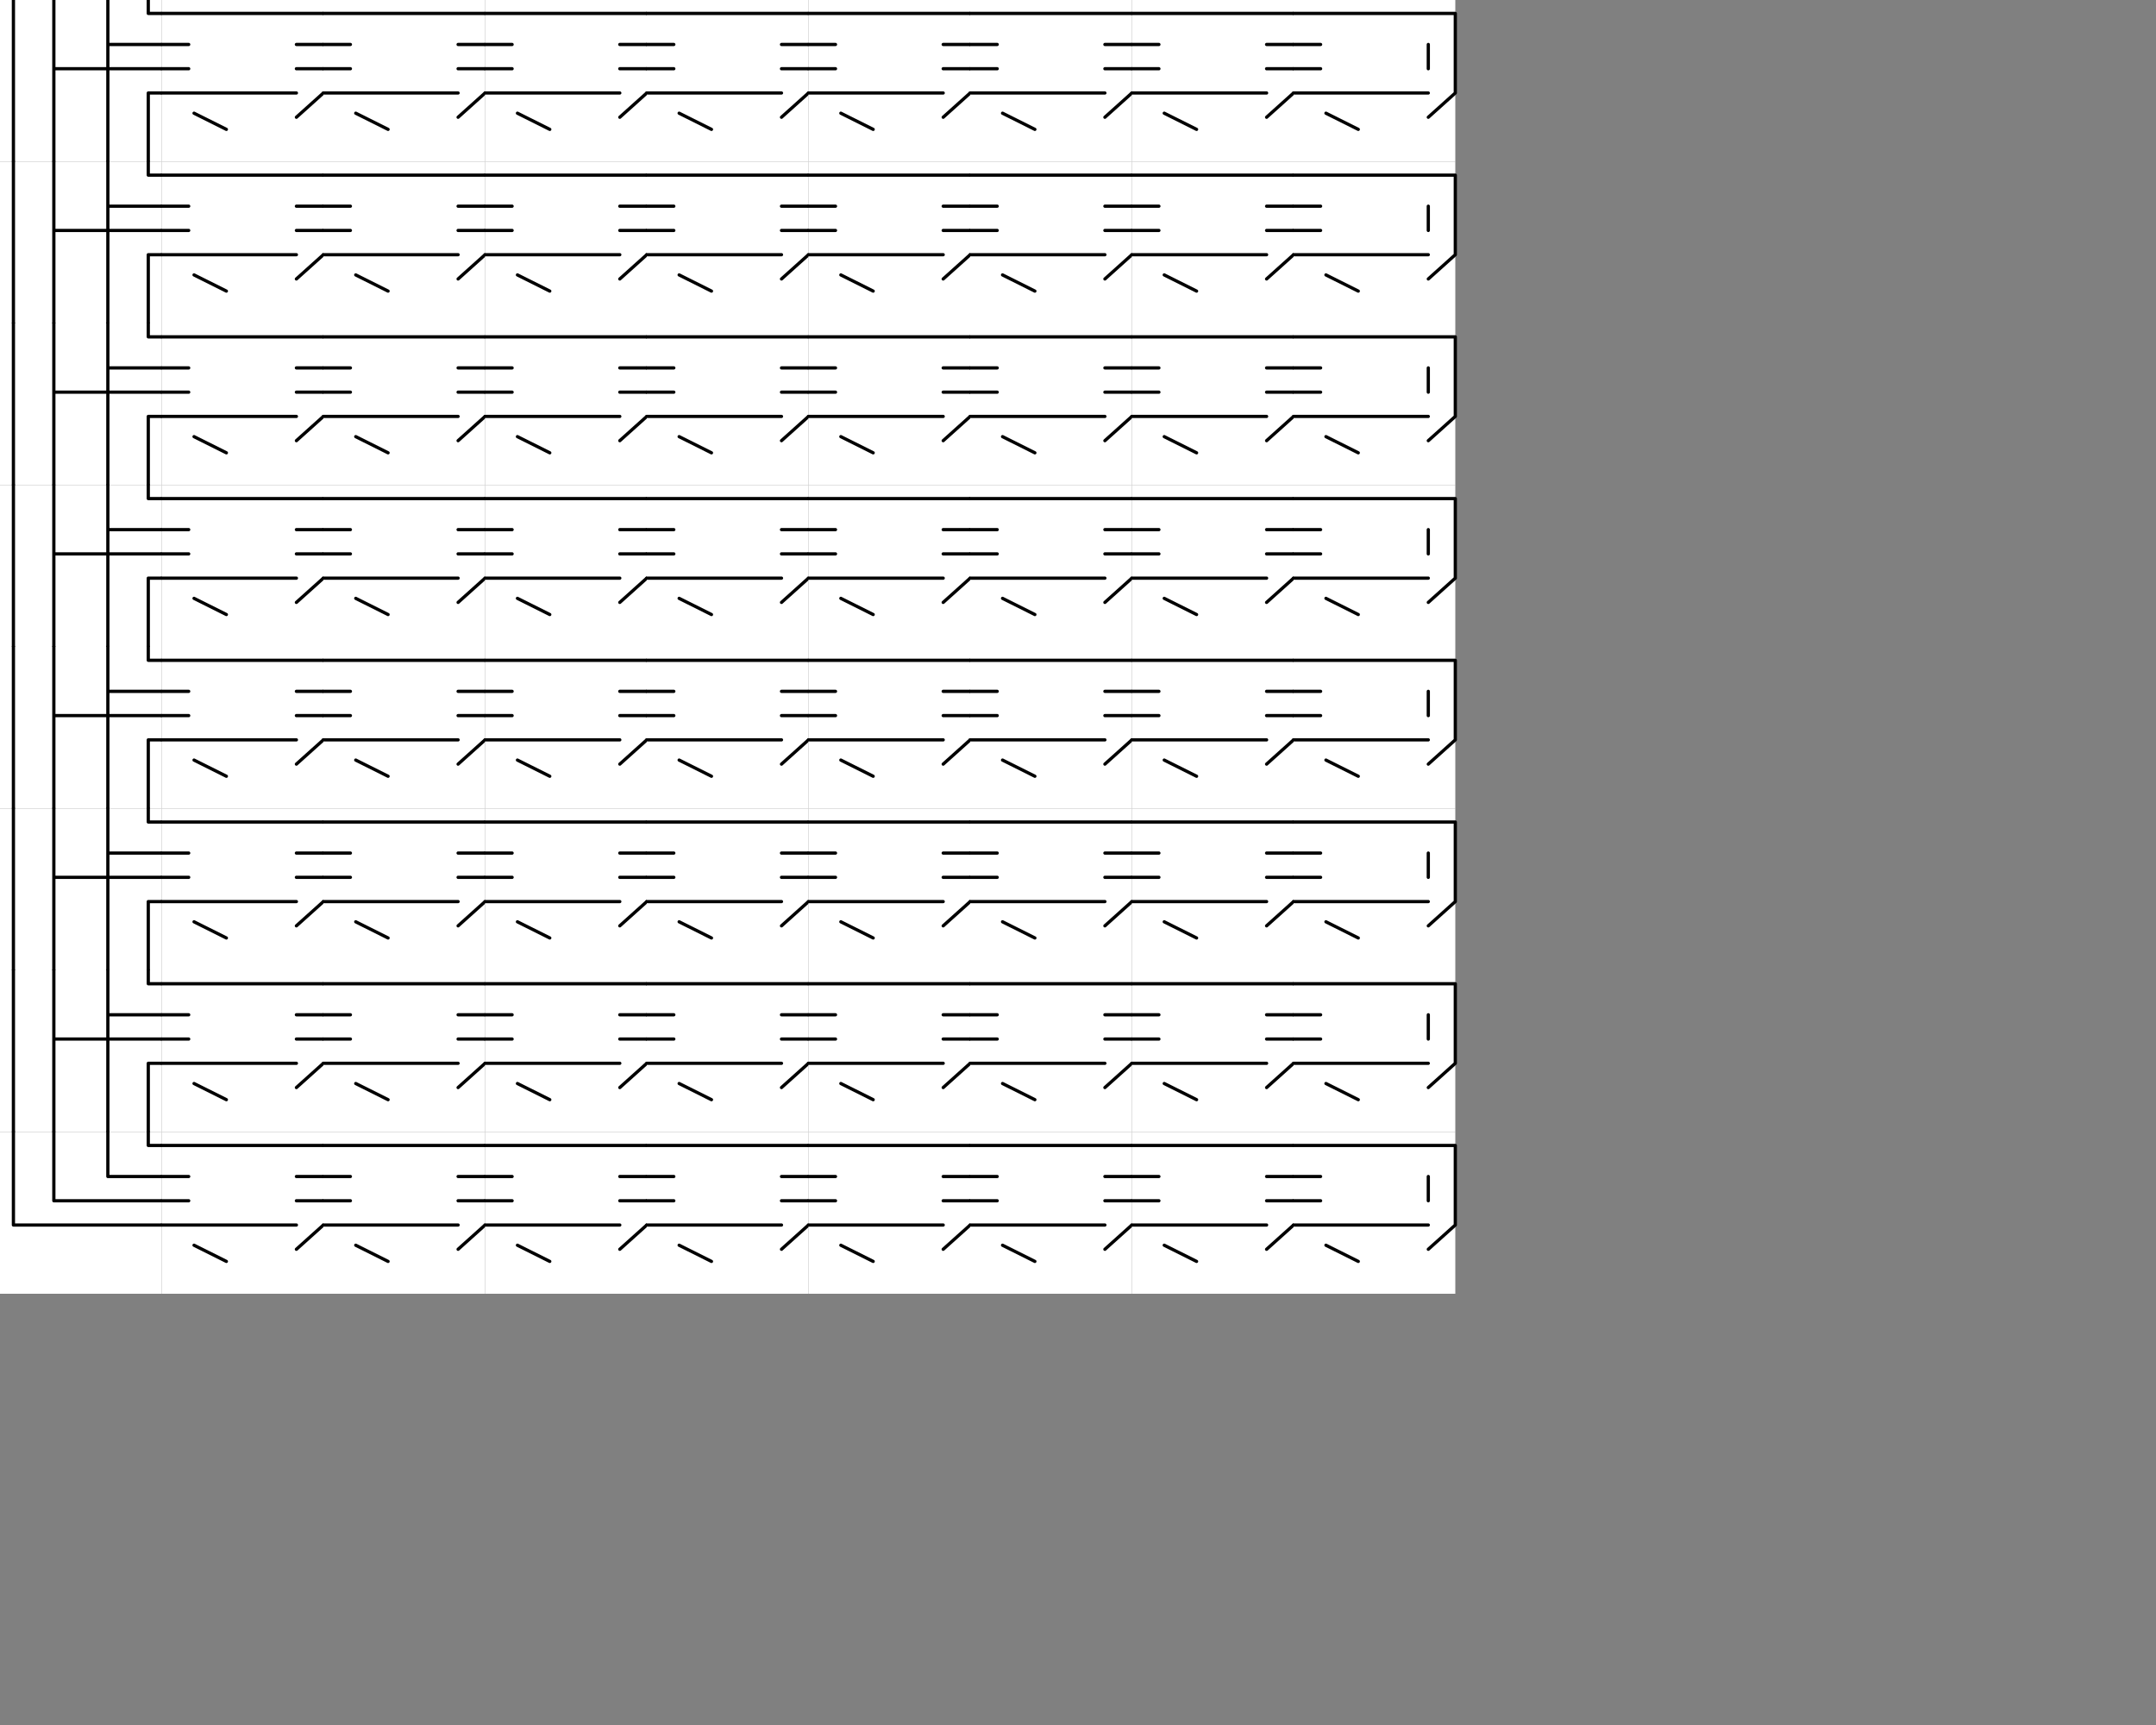 <?xml version='1.0' encoding='ASCII' standalone='yes'?>
<svg xmlns="http://www.w3.org/2000/svg" version="1.1" width="250mm" height="200mm">
  <rect width="100%" height="100%" fill="#808080" stroke="none"/>
  <g>
    <g transform="translate(0, 0.0) scale(1)"><g id="surface9">
<path style=" stroke:none;fill-rule:nonzero;fill:rgb(100%,100%,100%);fill-opacity:1;" d="M 0 0 L 70.867 0 L 70.867 70.867 L 0 70.867 Z "/>
<path style="fill:none;stroke-width:0.02;stroke-linecap:round;stroke-linejoin:round;stroke:rgb(0%,0%,0%);stroke-opacity:1;stroke-miterlimit:10;" d="M 0.667 0 L 0.667 0.275 L 1 0.275 M 0.667 0.275 L 0.667 1 M 0.333 0 L 0.333 0.425 L 1 0.425 M 0.333 0.425 L 0.333 1 M 1 0.083 L 0.917 0.083 L 0.917 0 M 0.083 0 L 0.083 1 M 1 0.575 L 0.917 0.575 L 0.917 1 " transform="matrix(70.866,0,0,70.866,0,0)"/>
</g>
</g>
  </g>
  <g>
    <g transform="translate(70.866, 0.0) scale(1)"><g id="surface1">
<path style=" stroke:none;fill-rule:nonzero;fill:rgb(100%,100%,100%);fill-opacity:1;" d="M 0 0 L 70.867 0 L 70.867 70.867 L 0 70.867 Z "/>
<path style="fill:none;stroke-width:0.02;stroke-linecap:round;stroke-linejoin:round;stroke:rgb(0%,0%,0%);stroke-opacity:1;stroke-miterlimit:10;" d="M 0 0.275 L 0.167 0.275 M 1 0.275 L 0.833 0.275 M 0 0.425 L 0.167 0.425 M 1 0.425 L 0.833 0.425 M 0 0.083 L 1 0.083 M 0 0.575 L 0.833 0.575 M 1 0.575 L 0.833 0.725 M 0.2 0.7 L 0.4 0.8 " transform="matrix(70.866,0,0,70.866,0,0)"/>
</g>
</g>
  </g>
  <g>
    <g transform="translate(141.732, 0.0) scale(1)"><g id="surface1">
<path style=" stroke:none;fill-rule:nonzero;fill:rgb(100%,100%,100%);fill-opacity:1;" d="M 0 0 L 70.867 0 L 70.867 70.867 L 0 70.867 Z "/>
<path style="fill:none;stroke-width:0.02;stroke-linecap:round;stroke-linejoin:round;stroke:rgb(0%,0%,0%);stroke-opacity:1;stroke-miterlimit:10;" d="M 0 0.275 L 0.167 0.275 M 1 0.275 L 0.833 0.275 M 0 0.425 L 0.167 0.425 M 1 0.425 L 0.833 0.425 M 0 0.083 L 1 0.083 M 0 0.575 L 0.833 0.575 M 1 0.575 L 0.833 0.725 M 0.2 0.7 L 0.4 0.8 " transform="matrix(70.866,0,0,70.866,0,0)"/>
</g>
</g>
  </g>
  <g>
    <g transform="translate(212.598, 0.0) scale(1)"><g id="surface1">
<path style=" stroke:none;fill-rule:nonzero;fill:rgb(100%,100%,100%);fill-opacity:1;" d="M 0 0 L 70.867 0 L 70.867 70.867 L 0 70.867 Z "/>
<path style="fill:none;stroke-width:0.02;stroke-linecap:round;stroke-linejoin:round;stroke:rgb(0%,0%,0%);stroke-opacity:1;stroke-miterlimit:10;" d="M 0 0.275 L 0.167 0.275 M 1 0.275 L 0.833 0.275 M 0 0.425 L 0.167 0.425 M 1 0.425 L 0.833 0.425 M 0 0.083 L 1 0.083 M 0 0.575 L 0.833 0.575 M 1 0.575 L 0.833 0.725 M 0.2 0.7 L 0.4 0.8 " transform="matrix(70.866,0,0,70.866,0,0)"/>
</g>
</g>
  </g>
  <g>
    <g transform="translate(283.465, 0.0) scale(1)"><g id="surface1">
<path style=" stroke:none;fill-rule:nonzero;fill:rgb(100%,100%,100%);fill-opacity:1;" d="M 0 0 L 70.867 0 L 70.867 70.867 L 0 70.867 Z "/>
<path style="fill:none;stroke-width:0.02;stroke-linecap:round;stroke-linejoin:round;stroke:rgb(0%,0%,0%);stroke-opacity:1;stroke-miterlimit:10;" d="M 0 0.275 L 0.167 0.275 M 1 0.275 L 0.833 0.275 M 0 0.425 L 0.167 0.425 M 1 0.425 L 0.833 0.425 M 0 0.083 L 1 0.083 M 0 0.575 L 0.833 0.575 M 1 0.575 L 0.833 0.725 M 0.2 0.7 L 0.4 0.8 " transform="matrix(70.866,0,0,70.866,0,0)"/>
</g>
</g>
  </g>
  <g>
    <g transform="translate(354.331, 0.0) scale(1)"><g id="surface1">
<path style=" stroke:none;fill-rule:nonzero;fill:rgb(100%,100%,100%);fill-opacity:1;" d="M 0 0 L 70.867 0 L 70.867 70.867 L 0 70.867 Z "/>
<path style="fill:none;stroke-width:0.02;stroke-linecap:round;stroke-linejoin:round;stroke:rgb(0%,0%,0%);stroke-opacity:1;stroke-miterlimit:10;" d="M 0 0.275 L 0.167 0.275 M 1 0.275 L 0.833 0.275 M 0 0.425 L 0.167 0.425 M 1 0.425 L 0.833 0.425 M 0 0.083 L 1 0.083 M 0 0.575 L 0.833 0.575 M 1 0.575 L 0.833 0.725 M 0.2 0.7 L 0.4 0.8 " transform="matrix(70.866,0,0,70.866,0,0)"/>
</g>
</g>
  </g>
  <g>
    <g transform="translate(425.197, 0.0) scale(1)"><g id="surface1">
<path style=" stroke:none;fill-rule:nonzero;fill:rgb(100%,100%,100%);fill-opacity:1;" d="M 0 0 L 70.867 0 L 70.867 70.867 L 0 70.867 Z "/>
<path style="fill:none;stroke-width:0.02;stroke-linecap:round;stroke-linejoin:round;stroke:rgb(0%,0%,0%);stroke-opacity:1;stroke-miterlimit:10;" d="M 0 0.275 L 0.167 0.275 M 1 0.275 L 0.833 0.275 M 0 0.425 L 0.167 0.425 M 1 0.425 L 0.833 0.425 M 0 0.083 L 1 0.083 M 0 0.575 L 0.833 0.575 M 1 0.575 L 0.833 0.725 M 0.2 0.7 L 0.4 0.8 " transform="matrix(70.866,0,0,70.866,0,0)"/>
</g>
</g>
  </g>
  <g>
    <g transform="translate(496.063, 0.0) scale(1)"><g id="surface1">
<path style=" stroke:none;fill-rule:nonzero;fill:rgb(100%,100%,100%);fill-opacity:1;" d="M 0 0 L 70.867 0 L 70.867 70.867 L 0 70.867 Z "/>
<path style="fill:none;stroke-width:0.02;stroke-linecap:round;stroke-linejoin:round;stroke:rgb(0%,0%,0%);stroke-opacity:1;stroke-miterlimit:10;" d="M 0 0.275 L 0.167 0.275 M 1 0.275 L 0.833 0.275 M 0 0.425 L 0.167 0.425 M 1 0.425 L 0.833 0.425 M 0 0.083 L 1 0.083 M 0 0.575 L 0.833 0.575 M 1 0.575 L 0.833 0.725 M 0.2 0.7 L 0.4 0.8 " transform="matrix(70.866,0,0,70.866,0,0)"/>
</g>
</g>
  </g>
  <g>
    <g transform="translate(566.929, 0.0) scale(1)"><g id="surface5">
<path style=" stroke:none;fill-rule:nonzero;fill:rgb(100%,100%,100%);fill-opacity:1;" d="M 0 0 L 70.867 0 L 70.867 70.867 L 0 70.867 Z "/>
<path style="fill:none;stroke-width:0.02;stroke-linecap:round;stroke-linejoin:round;stroke:rgb(0%,0%,0%);stroke-opacity:1;stroke-miterlimit:10;" d="M 0 0.275 L 0.167 0.275 M 0 0.425 L 0.167 0.425 M 0.833 0.275 L 0.833 0.425 M 0 0.083 L 1 0.083 L 1 0.575 M 0 0.575 L 0.833 0.575 M 1 0.575 L 0.833 0.725 M 0.2 0.7 L 0.4 0.8 " transform="matrix(70.866,0,0,70.866,0,0)"/>
</g>
</g>
  </g>
  <g>
    <g transform="translate(0, 70.866) scale(1)"><g id="surface9">
<path style=" stroke:none;fill-rule:nonzero;fill:rgb(100%,100%,100%);fill-opacity:1;" d="M 0 0 L 70.867 0 L 70.867 70.867 L 0 70.867 Z "/>
<path style="fill:none;stroke-width:0.02;stroke-linecap:round;stroke-linejoin:round;stroke:rgb(0%,0%,0%);stroke-opacity:1;stroke-miterlimit:10;" d="M 0.667 0 L 0.667 0.275 L 1 0.275 M 0.667 0.275 L 0.667 1 M 0.333 0 L 0.333 0.425 L 1 0.425 M 0.333 0.425 L 0.333 1 M 1 0.083 L 0.917 0.083 L 0.917 0 M 0.083 0 L 0.083 1 M 1 0.575 L 0.917 0.575 L 0.917 1 " transform="matrix(70.866,0,0,70.866,0,0)"/>
</g>
</g>
  </g>
  <g>
    <g transform="translate(70.866, 70.866) scale(1)"><g id="surface1">
<path style=" stroke:none;fill-rule:nonzero;fill:rgb(100%,100%,100%);fill-opacity:1;" d="M 0 0 L 70.867 0 L 70.867 70.867 L 0 70.867 Z "/>
<path style="fill:none;stroke-width:0.02;stroke-linecap:round;stroke-linejoin:round;stroke:rgb(0%,0%,0%);stroke-opacity:1;stroke-miterlimit:10;" d="M 0 0.275 L 0.167 0.275 M 1 0.275 L 0.833 0.275 M 0 0.425 L 0.167 0.425 M 1 0.425 L 0.833 0.425 M 0 0.083 L 1 0.083 M 0 0.575 L 0.833 0.575 M 1 0.575 L 0.833 0.725 M 0.2 0.7 L 0.4 0.8 " transform="matrix(70.866,0,0,70.866,0,0)"/>
</g>
</g>
  </g>
  <g>
    <g transform="translate(141.732, 70.866) scale(1)"><g id="surface1">
<path style=" stroke:none;fill-rule:nonzero;fill:rgb(100%,100%,100%);fill-opacity:1;" d="M 0 0 L 70.867 0 L 70.867 70.867 L 0 70.867 Z "/>
<path style="fill:none;stroke-width:0.02;stroke-linecap:round;stroke-linejoin:round;stroke:rgb(0%,0%,0%);stroke-opacity:1;stroke-miterlimit:10;" d="M 0 0.275 L 0.167 0.275 M 1 0.275 L 0.833 0.275 M 0 0.425 L 0.167 0.425 M 1 0.425 L 0.833 0.425 M 0 0.083 L 1 0.083 M 0 0.575 L 0.833 0.575 M 1 0.575 L 0.833 0.725 M 0.2 0.7 L 0.4 0.8 " transform="matrix(70.866,0,0,70.866,0,0)"/>
</g>
</g>
  </g>
  <g>
    <g transform="translate(212.598, 70.866) scale(1)"><g id="surface1">
<path style=" stroke:none;fill-rule:nonzero;fill:rgb(100%,100%,100%);fill-opacity:1;" d="M 0 0 L 70.867 0 L 70.867 70.867 L 0 70.867 Z "/>
<path style="fill:none;stroke-width:0.02;stroke-linecap:round;stroke-linejoin:round;stroke:rgb(0%,0%,0%);stroke-opacity:1;stroke-miterlimit:10;" d="M 0 0.275 L 0.167 0.275 M 1 0.275 L 0.833 0.275 M 0 0.425 L 0.167 0.425 M 1 0.425 L 0.833 0.425 M 0 0.083 L 1 0.083 M 0 0.575 L 0.833 0.575 M 1 0.575 L 0.833 0.725 M 0.2 0.7 L 0.4 0.8 " transform="matrix(70.866,0,0,70.866,0,0)"/>
</g>
</g>
  </g>
  <g>
    <g transform="translate(283.465, 70.866) scale(1)"><g id="surface1">
<path style=" stroke:none;fill-rule:nonzero;fill:rgb(100%,100%,100%);fill-opacity:1;" d="M 0 0 L 70.867 0 L 70.867 70.867 L 0 70.867 Z "/>
<path style="fill:none;stroke-width:0.02;stroke-linecap:round;stroke-linejoin:round;stroke:rgb(0%,0%,0%);stroke-opacity:1;stroke-miterlimit:10;" d="M 0 0.275 L 0.167 0.275 M 1 0.275 L 0.833 0.275 M 0 0.425 L 0.167 0.425 M 1 0.425 L 0.833 0.425 M 0 0.083 L 1 0.083 M 0 0.575 L 0.833 0.575 M 1 0.575 L 0.833 0.725 M 0.2 0.7 L 0.4 0.8 " transform="matrix(70.866,0,0,70.866,0,0)"/>
</g>
</g>
  </g>
  <g>
    <g transform="translate(354.331, 70.866) scale(1)"><g id="surface1">
<path style=" stroke:none;fill-rule:nonzero;fill:rgb(100%,100%,100%);fill-opacity:1;" d="M 0 0 L 70.867 0 L 70.867 70.867 L 0 70.867 Z "/>
<path style="fill:none;stroke-width:0.02;stroke-linecap:round;stroke-linejoin:round;stroke:rgb(0%,0%,0%);stroke-opacity:1;stroke-miterlimit:10;" d="M 0 0.275 L 0.167 0.275 M 1 0.275 L 0.833 0.275 M 0 0.425 L 0.167 0.425 M 1 0.425 L 0.833 0.425 M 0 0.083 L 1 0.083 M 0 0.575 L 0.833 0.575 M 1 0.575 L 0.833 0.725 M 0.2 0.7 L 0.4 0.8 " transform="matrix(70.866,0,0,70.866,0,0)"/>
</g>
</g>
  </g>
  <g>
    <g transform="translate(425.197, 70.866) scale(1)"><g id="surface1">
<path style=" stroke:none;fill-rule:nonzero;fill:rgb(100%,100%,100%);fill-opacity:1;" d="M 0 0 L 70.867 0 L 70.867 70.867 L 0 70.867 Z "/>
<path style="fill:none;stroke-width:0.02;stroke-linecap:round;stroke-linejoin:round;stroke:rgb(0%,0%,0%);stroke-opacity:1;stroke-miterlimit:10;" d="M 0 0.275 L 0.167 0.275 M 1 0.275 L 0.833 0.275 M 0 0.425 L 0.167 0.425 M 1 0.425 L 0.833 0.425 M 0 0.083 L 1 0.083 M 0 0.575 L 0.833 0.575 M 1 0.575 L 0.833 0.725 M 0.2 0.7 L 0.4 0.8 " transform="matrix(70.866,0,0,70.866,0,0)"/>
</g>
</g>
  </g>
  <g>
    <g transform="translate(496.063, 70.866) scale(1)"><g id="surface1">
<path style=" stroke:none;fill-rule:nonzero;fill:rgb(100%,100%,100%);fill-opacity:1;" d="M 0 0 L 70.867 0 L 70.867 70.867 L 0 70.867 Z "/>
<path style="fill:none;stroke-width:0.02;stroke-linecap:round;stroke-linejoin:round;stroke:rgb(0%,0%,0%);stroke-opacity:1;stroke-miterlimit:10;" d="M 0 0.275 L 0.167 0.275 M 1 0.275 L 0.833 0.275 M 0 0.425 L 0.167 0.425 M 1 0.425 L 0.833 0.425 M 0 0.083 L 1 0.083 M 0 0.575 L 0.833 0.575 M 1 0.575 L 0.833 0.725 M 0.2 0.7 L 0.4 0.8 " transform="matrix(70.866,0,0,70.866,0,0)"/>
</g>
</g>
  </g>
  <g>
    <g transform="translate(566.929, 70.866) scale(1)"><g id="surface5">
<path style=" stroke:none;fill-rule:nonzero;fill:rgb(100%,100%,100%);fill-opacity:1;" d="M 0 0 L 70.867 0 L 70.867 70.867 L 0 70.867 Z "/>
<path style="fill:none;stroke-width:0.02;stroke-linecap:round;stroke-linejoin:round;stroke:rgb(0%,0%,0%);stroke-opacity:1;stroke-miterlimit:10;" d="M 0 0.275 L 0.167 0.275 M 0 0.425 L 0.167 0.425 M 0.833 0.275 L 0.833 0.425 M 0 0.083 L 1 0.083 L 1 0.575 M 0 0.575 L 0.833 0.575 M 1 0.575 L 0.833 0.725 M 0.2 0.7 L 0.4 0.8 " transform="matrix(70.866,0,0,70.866,0,0)"/>
</g>
</g>
  </g>
  <g>
    <g transform="translate(0, 141.732) scale(1)"><g id="surface9">
<path style=" stroke:none;fill-rule:nonzero;fill:rgb(100%,100%,100%);fill-opacity:1;" d="M 0 0 L 70.867 0 L 70.867 70.867 L 0 70.867 Z "/>
<path style="fill:none;stroke-width:0.02;stroke-linecap:round;stroke-linejoin:round;stroke:rgb(0%,0%,0%);stroke-opacity:1;stroke-miterlimit:10;" d="M 0.667 0 L 0.667 0.275 L 1 0.275 M 0.667 0.275 L 0.667 1 M 0.333 0 L 0.333 0.425 L 1 0.425 M 0.333 0.425 L 0.333 1 M 1 0.083 L 0.917 0.083 L 0.917 0 M 0.083 0 L 0.083 1 M 1 0.575 L 0.917 0.575 L 0.917 1 " transform="matrix(70.866,0,0,70.866,0,0)"/>
</g>
</g>
  </g>
  <g>
    <g transform="translate(70.866, 141.732) scale(1)"><g id="surface1">
<path style=" stroke:none;fill-rule:nonzero;fill:rgb(100%,100%,100%);fill-opacity:1;" d="M 0 0 L 70.867 0 L 70.867 70.867 L 0 70.867 Z "/>
<path style="fill:none;stroke-width:0.02;stroke-linecap:round;stroke-linejoin:round;stroke:rgb(0%,0%,0%);stroke-opacity:1;stroke-miterlimit:10;" d="M 0 0.275 L 0.167 0.275 M 1 0.275 L 0.833 0.275 M 0 0.425 L 0.167 0.425 M 1 0.425 L 0.833 0.425 M 0 0.083 L 1 0.083 M 0 0.575 L 0.833 0.575 M 1 0.575 L 0.833 0.725 M 0.2 0.7 L 0.4 0.8 " transform="matrix(70.866,0,0,70.866,0,0)"/>
</g>
</g>
  </g>
  <g>
    <g transform="translate(141.732, 141.732) scale(1)"><g id="surface1">
<path style=" stroke:none;fill-rule:nonzero;fill:rgb(100%,100%,100%);fill-opacity:1;" d="M 0 0 L 70.867 0 L 70.867 70.867 L 0 70.867 Z "/>
<path style="fill:none;stroke-width:0.02;stroke-linecap:round;stroke-linejoin:round;stroke:rgb(0%,0%,0%);stroke-opacity:1;stroke-miterlimit:10;" d="M 0 0.275 L 0.167 0.275 M 1 0.275 L 0.833 0.275 M 0 0.425 L 0.167 0.425 M 1 0.425 L 0.833 0.425 M 0 0.083 L 1 0.083 M 0 0.575 L 0.833 0.575 M 1 0.575 L 0.833 0.725 M 0.2 0.7 L 0.4 0.8 " transform="matrix(70.866,0,0,70.866,0,0)"/>
</g>
</g>
  </g>
  <g>
    <g transform="translate(212.598, 141.732) scale(1)"><g id="surface1">
<path style=" stroke:none;fill-rule:nonzero;fill:rgb(100%,100%,100%);fill-opacity:1;" d="M 0 0 L 70.867 0 L 70.867 70.867 L 0 70.867 Z "/>
<path style="fill:none;stroke-width:0.02;stroke-linecap:round;stroke-linejoin:round;stroke:rgb(0%,0%,0%);stroke-opacity:1;stroke-miterlimit:10;" d="M 0 0.275 L 0.167 0.275 M 1 0.275 L 0.833 0.275 M 0 0.425 L 0.167 0.425 M 1 0.425 L 0.833 0.425 M 0 0.083 L 1 0.083 M 0 0.575 L 0.833 0.575 M 1 0.575 L 0.833 0.725 M 0.2 0.7 L 0.4 0.8 " transform="matrix(70.866,0,0,70.866,0,0)"/>
</g>
</g>
  </g>
  <g>
    <g transform="translate(283.465, 141.732) scale(1)"><g id="surface1">
<path style=" stroke:none;fill-rule:nonzero;fill:rgb(100%,100%,100%);fill-opacity:1;" d="M 0 0 L 70.867 0 L 70.867 70.867 L 0 70.867 Z "/>
<path style="fill:none;stroke-width:0.02;stroke-linecap:round;stroke-linejoin:round;stroke:rgb(0%,0%,0%);stroke-opacity:1;stroke-miterlimit:10;" d="M 0 0.275 L 0.167 0.275 M 1 0.275 L 0.833 0.275 M 0 0.425 L 0.167 0.425 M 1 0.425 L 0.833 0.425 M 0 0.083 L 1 0.083 M 0 0.575 L 0.833 0.575 M 1 0.575 L 0.833 0.725 M 0.2 0.7 L 0.4 0.8 " transform="matrix(70.866,0,0,70.866,0,0)"/>
</g>
</g>
  </g>
  <g>
    <g transform="translate(354.331, 141.732) scale(1)"><g id="surface1">
<path style=" stroke:none;fill-rule:nonzero;fill:rgb(100%,100%,100%);fill-opacity:1;" d="M 0 0 L 70.867 0 L 70.867 70.867 L 0 70.867 Z "/>
<path style="fill:none;stroke-width:0.02;stroke-linecap:round;stroke-linejoin:round;stroke:rgb(0%,0%,0%);stroke-opacity:1;stroke-miterlimit:10;" d="M 0 0.275 L 0.167 0.275 M 1 0.275 L 0.833 0.275 M 0 0.425 L 0.167 0.425 M 1 0.425 L 0.833 0.425 M 0 0.083 L 1 0.083 M 0 0.575 L 0.833 0.575 M 1 0.575 L 0.833 0.725 M 0.2 0.7 L 0.4 0.8 " transform="matrix(70.866,0,0,70.866,0,0)"/>
</g>
</g>
  </g>
  <g>
    <g transform="translate(425.197, 141.732) scale(1)"><g id="surface1">
<path style=" stroke:none;fill-rule:nonzero;fill:rgb(100%,100%,100%);fill-opacity:1;" d="M 0 0 L 70.867 0 L 70.867 70.867 L 0 70.867 Z "/>
<path style="fill:none;stroke-width:0.02;stroke-linecap:round;stroke-linejoin:round;stroke:rgb(0%,0%,0%);stroke-opacity:1;stroke-miterlimit:10;" d="M 0 0.275 L 0.167 0.275 M 1 0.275 L 0.833 0.275 M 0 0.425 L 0.167 0.425 M 1 0.425 L 0.833 0.425 M 0 0.083 L 1 0.083 M 0 0.575 L 0.833 0.575 M 1 0.575 L 0.833 0.725 M 0.2 0.7 L 0.4 0.8 " transform="matrix(70.866,0,0,70.866,0,0)"/>
</g>
</g>
  </g>
  <g>
    <g transform="translate(496.063, 141.732) scale(1)"><g id="surface1">
<path style=" stroke:none;fill-rule:nonzero;fill:rgb(100%,100%,100%);fill-opacity:1;" d="M 0 0 L 70.867 0 L 70.867 70.867 L 0 70.867 Z "/>
<path style="fill:none;stroke-width:0.02;stroke-linecap:round;stroke-linejoin:round;stroke:rgb(0%,0%,0%);stroke-opacity:1;stroke-miterlimit:10;" d="M 0 0.275 L 0.167 0.275 M 1 0.275 L 0.833 0.275 M 0 0.425 L 0.167 0.425 M 1 0.425 L 0.833 0.425 M 0 0.083 L 1 0.083 M 0 0.575 L 0.833 0.575 M 1 0.575 L 0.833 0.725 M 0.2 0.7 L 0.4 0.8 " transform="matrix(70.866,0,0,70.866,0,0)"/>
</g>
</g>
  </g>
  <g>
    <g transform="translate(566.929, 141.732) scale(1)"><g id="surface5">
<path style=" stroke:none;fill-rule:nonzero;fill:rgb(100%,100%,100%);fill-opacity:1;" d="M 0 0 L 70.867 0 L 70.867 70.867 L 0 70.867 Z "/>
<path style="fill:none;stroke-width:0.02;stroke-linecap:round;stroke-linejoin:round;stroke:rgb(0%,0%,0%);stroke-opacity:1;stroke-miterlimit:10;" d="M 0 0.275 L 0.167 0.275 M 0 0.425 L 0.167 0.425 M 0.833 0.275 L 0.833 0.425 M 0 0.083 L 1 0.083 L 1 0.575 M 0 0.575 L 0.833 0.575 M 1 0.575 L 0.833 0.725 M 0.2 0.7 L 0.4 0.8 " transform="matrix(70.866,0,0,70.866,0,0)"/>
</g>
</g>
  </g>
  <g>
    <g transform="translate(0, 212.598) scale(1)"><g id="surface9">
<path style=" stroke:none;fill-rule:nonzero;fill:rgb(100%,100%,100%);fill-opacity:1;" d="M 0 0 L 70.867 0 L 70.867 70.867 L 0 70.867 Z "/>
<path style="fill:none;stroke-width:0.02;stroke-linecap:round;stroke-linejoin:round;stroke:rgb(0%,0%,0%);stroke-opacity:1;stroke-miterlimit:10;" d="M 0.667 0 L 0.667 0.275 L 1 0.275 M 0.667 0.275 L 0.667 1 M 0.333 0 L 0.333 0.425 L 1 0.425 M 0.333 0.425 L 0.333 1 M 1 0.083 L 0.917 0.083 L 0.917 0 M 0.083 0 L 0.083 1 M 1 0.575 L 0.917 0.575 L 0.917 1 " transform="matrix(70.866,0,0,70.866,0,0)"/>
</g>
</g>
  </g>
  <g>
    <g transform="translate(70.866, 212.598) scale(1)"><g id="surface1">
<path style=" stroke:none;fill-rule:nonzero;fill:rgb(100%,100%,100%);fill-opacity:1;" d="M 0 0 L 70.867 0 L 70.867 70.867 L 0 70.867 Z "/>
<path style="fill:none;stroke-width:0.02;stroke-linecap:round;stroke-linejoin:round;stroke:rgb(0%,0%,0%);stroke-opacity:1;stroke-miterlimit:10;" d="M 0 0.275 L 0.167 0.275 M 1 0.275 L 0.833 0.275 M 0 0.425 L 0.167 0.425 M 1 0.425 L 0.833 0.425 M 0 0.083 L 1 0.083 M 0 0.575 L 0.833 0.575 M 1 0.575 L 0.833 0.725 M 0.2 0.7 L 0.4 0.8 " transform="matrix(70.866,0,0,70.866,0,0)"/>
</g>
</g>
  </g>
  <g>
    <g transform="translate(141.732, 212.598) scale(1)"><g id="surface1">
<path style=" stroke:none;fill-rule:nonzero;fill:rgb(100%,100%,100%);fill-opacity:1;" d="M 0 0 L 70.867 0 L 70.867 70.867 L 0 70.867 Z "/>
<path style="fill:none;stroke-width:0.02;stroke-linecap:round;stroke-linejoin:round;stroke:rgb(0%,0%,0%);stroke-opacity:1;stroke-miterlimit:10;" d="M 0 0.275 L 0.167 0.275 M 1 0.275 L 0.833 0.275 M 0 0.425 L 0.167 0.425 M 1 0.425 L 0.833 0.425 M 0 0.083 L 1 0.083 M 0 0.575 L 0.833 0.575 M 1 0.575 L 0.833 0.725 M 0.2 0.7 L 0.4 0.8 " transform="matrix(70.866,0,0,70.866,0,0)"/>
</g>
</g>
  </g>
  <g>
    <g transform="translate(212.598, 212.598) scale(1)"><g id="surface1">
<path style=" stroke:none;fill-rule:nonzero;fill:rgb(100%,100%,100%);fill-opacity:1;" d="M 0 0 L 70.867 0 L 70.867 70.867 L 0 70.867 Z "/>
<path style="fill:none;stroke-width:0.02;stroke-linecap:round;stroke-linejoin:round;stroke:rgb(0%,0%,0%);stroke-opacity:1;stroke-miterlimit:10;" d="M 0 0.275 L 0.167 0.275 M 1 0.275 L 0.833 0.275 M 0 0.425 L 0.167 0.425 M 1 0.425 L 0.833 0.425 M 0 0.083 L 1 0.083 M 0 0.575 L 0.833 0.575 M 1 0.575 L 0.833 0.725 M 0.2 0.7 L 0.4 0.8 " transform="matrix(70.866,0,0,70.866,0,0)"/>
</g>
</g>
  </g>
  <g>
    <g transform="translate(283.465, 212.598) scale(1)"><g id="surface1">
<path style=" stroke:none;fill-rule:nonzero;fill:rgb(100%,100%,100%);fill-opacity:1;" d="M 0 0 L 70.867 0 L 70.867 70.867 L 0 70.867 Z "/>
<path style="fill:none;stroke-width:0.02;stroke-linecap:round;stroke-linejoin:round;stroke:rgb(0%,0%,0%);stroke-opacity:1;stroke-miterlimit:10;" d="M 0 0.275 L 0.167 0.275 M 1 0.275 L 0.833 0.275 M 0 0.425 L 0.167 0.425 M 1 0.425 L 0.833 0.425 M 0 0.083 L 1 0.083 M 0 0.575 L 0.833 0.575 M 1 0.575 L 0.833 0.725 M 0.2 0.7 L 0.4 0.8 " transform="matrix(70.866,0,0,70.866,0,0)"/>
</g>
</g>
  </g>
  <g>
    <g transform="translate(354.331, 212.598) scale(1)"><g id="surface1">
<path style=" stroke:none;fill-rule:nonzero;fill:rgb(100%,100%,100%);fill-opacity:1;" d="M 0 0 L 70.867 0 L 70.867 70.867 L 0 70.867 Z "/>
<path style="fill:none;stroke-width:0.02;stroke-linecap:round;stroke-linejoin:round;stroke:rgb(0%,0%,0%);stroke-opacity:1;stroke-miterlimit:10;" d="M 0 0.275 L 0.167 0.275 M 1 0.275 L 0.833 0.275 M 0 0.425 L 0.167 0.425 M 1 0.425 L 0.833 0.425 M 0 0.083 L 1 0.083 M 0 0.575 L 0.833 0.575 M 1 0.575 L 0.833 0.725 M 0.2 0.7 L 0.4 0.8 " transform="matrix(70.866,0,0,70.866,0,0)"/>
</g>
</g>
  </g>
  <g>
    <g transform="translate(425.197, 212.598) scale(1)"><g id="surface1">
<path style=" stroke:none;fill-rule:nonzero;fill:rgb(100%,100%,100%);fill-opacity:1;" d="M 0 0 L 70.867 0 L 70.867 70.867 L 0 70.867 Z "/>
<path style="fill:none;stroke-width:0.02;stroke-linecap:round;stroke-linejoin:round;stroke:rgb(0%,0%,0%);stroke-opacity:1;stroke-miterlimit:10;" d="M 0 0.275 L 0.167 0.275 M 1 0.275 L 0.833 0.275 M 0 0.425 L 0.167 0.425 M 1 0.425 L 0.833 0.425 M 0 0.083 L 1 0.083 M 0 0.575 L 0.833 0.575 M 1 0.575 L 0.833 0.725 M 0.2 0.7 L 0.4 0.8 " transform="matrix(70.866,0,0,70.866,0,0)"/>
</g>
</g>
  </g>
  <g>
    <g transform="translate(496.063, 212.598) scale(1)"><g id="surface1">
<path style=" stroke:none;fill-rule:nonzero;fill:rgb(100%,100%,100%);fill-opacity:1;" d="M 0 0 L 70.867 0 L 70.867 70.867 L 0 70.867 Z "/>
<path style="fill:none;stroke-width:0.02;stroke-linecap:round;stroke-linejoin:round;stroke:rgb(0%,0%,0%);stroke-opacity:1;stroke-miterlimit:10;" d="M 0 0.275 L 0.167 0.275 M 1 0.275 L 0.833 0.275 M 0 0.425 L 0.167 0.425 M 1 0.425 L 0.833 0.425 M 0 0.083 L 1 0.083 M 0 0.575 L 0.833 0.575 M 1 0.575 L 0.833 0.725 M 0.2 0.7 L 0.4 0.8 " transform="matrix(70.866,0,0,70.866,0,0)"/>
</g>
</g>
  </g>
  <g>
    <g transform="translate(566.929, 212.598) scale(1)"><g id="surface5">
<path style=" stroke:none;fill-rule:nonzero;fill:rgb(100%,100%,100%);fill-opacity:1;" d="M 0 0 L 70.867 0 L 70.867 70.867 L 0 70.867 Z "/>
<path style="fill:none;stroke-width:0.02;stroke-linecap:round;stroke-linejoin:round;stroke:rgb(0%,0%,0%);stroke-opacity:1;stroke-miterlimit:10;" d="M 0 0.275 L 0.167 0.275 M 0 0.425 L 0.167 0.425 M 0.833 0.275 L 0.833 0.425 M 0 0.083 L 1 0.083 L 1 0.575 M 0 0.575 L 0.833 0.575 M 1 0.575 L 0.833 0.725 M 0.2 0.7 L 0.4 0.8 " transform="matrix(70.866,0,0,70.866,0,0)"/>
</g>
</g>
  </g>
  <g>
    <g transform="translate(0, 283.465) scale(1)"><g id="surface9">
<path style=" stroke:none;fill-rule:nonzero;fill:rgb(100%,100%,100%);fill-opacity:1;" d="M 0 0 L 70.867 0 L 70.867 70.867 L 0 70.867 Z "/>
<path style="fill:none;stroke-width:0.02;stroke-linecap:round;stroke-linejoin:round;stroke:rgb(0%,0%,0%);stroke-opacity:1;stroke-miterlimit:10;" d="M 0.667 0 L 0.667 0.275 L 1 0.275 M 0.667 0.275 L 0.667 1 M 0.333 0 L 0.333 0.425 L 1 0.425 M 0.333 0.425 L 0.333 1 M 1 0.083 L 0.917 0.083 L 0.917 0 M 0.083 0 L 0.083 1 M 1 0.575 L 0.917 0.575 L 0.917 1 " transform="matrix(70.866,0,0,70.866,0,0)"/>
</g>
</g>
  </g>
  <g>
    <g transform="translate(70.866, 283.465) scale(1)"><g id="surface1">
<path style=" stroke:none;fill-rule:nonzero;fill:rgb(100%,100%,100%);fill-opacity:1;" d="M 0 0 L 70.867 0 L 70.867 70.867 L 0 70.867 Z "/>
<path style="fill:none;stroke-width:0.02;stroke-linecap:round;stroke-linejoin:round;stroke:rgb(0%,0%,0%);stroke-opacity:1;stroke-miterlimit:10;" d="M 0 0.275 L 0.167 0.275 M 1 0.275 L 0.833 0.275 M 0 0.425 L 0.167 0.425 M 1 0.425 L 0.833 0.425 M 0 0.083 L 1 0.083 M 0 0.575 L 0.833 0.575 M 1 0.575 L 0.833 0.725 M 0.2 0.7 L 0.4 0.8 " transform="matrix(70.866,0,0,70.866,0,0)"/>
</g>
</g>
  </g>
  <g>
    <g transform="translate(141.732, 283.465) scale(1)"><g id="surface1">
<path style=" stroke:none;fill-rule:nonzero;fill:rgb(100%,100%,100%);fill-opacity:1;" d="M 0 0 L 70.867 0 L 70.867 70.867 L 0 70.867 Z "/>
<path style="fill:none;stroke-width:0.02;stroke-linecap:round;stroke-linejoin:round;stroke:rgb(0%,0%,0%);stroke-opacity:1;stroke-miterlimit:10;" d="M 0 0.275 L 0.167 0.275 M 1 0.275 L 0.833 0.275 M 0 0.425 L 0.167 0.425 M 1 0.425 L 0.833 0.425 M 0 0.083 L 1 0.083 M 0 0.575 L 0.833 0.575 M 1 0.575 L 0.833 0.725 M 0.2 0.7 L 0.4 0.8 " transform="matrix(70.866,0,0,70.866,0,0)"/>
</g>
</g>
  </g>
  <g>
    <g transform="translate(212.598, 283.465) scale(1)"><g id="surface1">
<path style=" stroke:none;fill-rule:nonzero;fill:rgb(100%,100%,100%);fill-opacity:1;" d="M 0 0 L 70.867 0 L 70.867 70.867 L 0 70.867 Z "/>
<path style="fill:none;stroke-width:0.02;stroke-linecap:round;stroke-linejoin:round;stroke:rgb(0%,0%,0%);stroke-opacity:1;stroke-miterlimit:10;" d="M 0 0.275 L 0.167 0.275 M 1 0.275 L 0.833 0.275 M 0 0.425 L 0.167 0.425 M 1 0.425 L 0.833 0.425 M 0 0.083 L 1 0.083 M 0 0.575 L 0.833 0.575 M 1 0.575 L 0.833 0.725 M 0.2 0.7 L 0.4 0.8 " transform="matrix(70.866,0,0,70.866,0,0)"/>
</g>
</g>
  </g>
  <g>
    <g transform="translate(283.465, 283.465) scale(1)"><g id="surface1">
<path style=" stroke:none;fill-rule:nonzero;fill:rgb(100%,100%,100%);fill-opacity:1;" d="M 0 0 L 70.867 0 L 70.867 70.867 L 0 70.867 Z "/>
<path style="fill:none;stroke-width:0.02;stroke-linecap:round;stroke-linejoin:round;stroke:rgb(0%,0%,0%);stroke-opacity:1;stroke-miterlimit:10;" d="M 0 0.275 L 0.167 0.275 M 1 0.275 L 0.833 0.275 M 0 0.425 L 0.167 0.425 M 1 0.425 L 0.833 0.425 M 0 0.083 L 1 0.083 M 0 0.575 L 0.833 0.575 M 1 0.575 L 0.833 0.725 M 0.2 0.7 L 0.4 0.8 " transform="matrix(70.866,0,0,70.866,0,0)"/>
</g>
</g>
  </g>
  <g>
    <g transform="translate(354.331, 283.465) scale(1)"><g id="surface1">
<path style=" stroke:none;fill-rule:nonzero;fill:rgb(100%,100%,100%);fill-opacity:1;" d="M 0 0 L 70.867 0 L 70.867 70.867 L 0 70.867 Z "/>
<path style="fill:none;stroke-width:0.02;stroke-linecap:round;stroke-linejoin:round;stroke:rgb(0%,0%,0%);stroke-opacity:1;stroke-miterlimit:10;" d="M 0 0.275 L 0.167 0.275 M 1 0.275 L 0.833 0.275 M 0 0.425 L 0.167 0.425 M 1 0.425 L 0.833 0.425 M 0 0.083 L 1 0.083 M 0 0.575 L 0.833 0.575 M 1 0.575 L 0.833 0.725 M 0.2 0.7 L 0.4 0.8 " transform="matrix(70.866,0,0,70.866,0,0)"/>
</g>
</g>
  </g>
  <g>
    <g transform="translate(425.197, 283.465) scale(1)"><g id="surface1">
<path style=" stroke:none;fill-rule:nonzero;fill:rgb(100%,100%,100%);fill-opacity:1;" d="M 0 0 L 70.867 0 L 70.867 70.867 L 0 70.867 Z "/>
<path style="fill:none;stroke-width:0.02;stroke-linecap:round;stroke-linejoin:round;stroke:rgb(0%,0%,0%);stroke-opacity:1;stroke-miterlimit:10;" d="M 0 0.275 L 0.167 0.275 M 1 0.275 L 0.833 0.275 M 0 0.425 L 0.167 0.425 M 1 0.425 L 0.833 0.425 M 0 0.083 L 1 0.083 M 0 0.575 L 0.833 0.575 M 1 0.575 L 0.833 0.725 M 0.2 0.7 L 0.4 0.8 " transform="matrix(70.866,0,0,70.866,0,0)"/>
</g>
</g>
  </g>
  <g>
    <g transform="translate(496.063, 283.465) scale(1)"><g id="surface1">
<path style=" stroke:none;fill-rule:nonzero;fill:rgb(100%,100%,100%);fill-opacity:1;" d="M 0 0 L 70.867 0 L 70.867 70.867 L 0 70.867 Z "/>
<path style="fill:none;stroke-width:0.02;stroke-linecap:round;stroke-linejoin:round;stroke:rgb(0%,0%,0%);stroke-opacity:1;stroke-miterlimit:10;" d="M 0 0.275 L 0.167 0.275 M 1 0.275 L 0.833 0.275 M 0 0.425 L 0.167 0.425 M 1 0.425 L 0.833 0.425 M 0 0.083 L 1 0.083 M 0 0.575 L 0.833 0.575 M 1 0.575 L 0.833 0.725 M 0.2 0.7 L 0.4 0.8 " transform="matrix(70.866,0,0,70.866,0,0)"/>
</g>
</g>
  </g>
  <g>
    <g transform="translate(566.929, 283.465) scale(1)"><g id="surface5">
<path style=" stroke:none;fill-rule:nonzero;fill:rgb(100%,100%,100%);fill-opacity:1;" d="M 0 0 L 70.867 0 L 70.867 70.867 L 0 70.867 Z "/>
<path style="fill:none;stroke-width:0.02;stroke-linecap:round;stroke-linejoin:round;stroke:rgb(0%,0%,0%);stroke-opacity:1;stroke-miterlimit:10;" d="M 0 0.275 L 0.167 0.275 M 0 0.425 L 0.167 0.425 M 0.833 0.275 L 0.833 0.425 M 0 0.083 L 1 0.083 L 1 0.575 M 0 0.575 L 0.833 0.575 M 1 0.575 L 0.833 0.725 M 0.2 0.7 L 0.4 0.8 " transform="matrix(70.866,0,0,70.866,0,0)"/>
</g>
</g>
  </g>
  <g>
    <g transform="translate(0, 354.331) scale(1)"><g id="surface9">
<path style=" stroke:none;fill-rule:nonzero;fill:rgb(100%,100%,100%);fill-opacity:1;" d="M 0 0 L 70.867 0 L 70.867 70.867 L 0 70.867 Z "/>
<path style="fill:none;stroke-width:0.02;stroke-linecap:round;stroke-linejoin:round;stroke:rgb(0%,0%,0%);stroke-opacity:1;stroke-miterlimit:10;" d="M 0.667 0 L 0.667 0.275 L 1 0.275 M 0.667 0.275 L 0.667 1 M 0.333 0 L 0.333 0.425 L 1 0.425 M 0.333 0.425 L 0.333 1 M 1 0.083 L 0.917 0.083 L 0.917 0 M 0.083 0 L 0.083 1 M 1 0.575 L 0.917 0.575 L 0.917 1 " transform="matrix(70.866,0,0,70.866,0,0)"/>
</g>
</g>
  </g>
  <g>
    <g transform="translate(70.866, 354.331) scale(1)"><g id="surface1">
<path style=" stroke:none;fill-rule:nonzero;fill:rgb(100%,100%,100%);fill-opacity:1;" d="M 0 0 L 70.867 0 L 70.867 70.867 L 0 70.867 Z "/>
<path style="fill:none;stroke-width:0.02;stroke-linecap:round;stroke-linejoin:round;stroke:rgb(0%,0%,0%);stroke-opacity:1;stroke-miterlimit:10;" d="M 0 0.275 L 0.167 0.275 M 1 0.275 L 0.833 0.275 M 0 0.425 L 0.167 0.425 M 1 0.425 L 0.833 0.425 M 0 0.083 L 1 0.083 M 0 0.575 L 0.833 0.575 M 1 0.575 L 0.833 0.725 M 0.2 0.7 L 0.4 0.8 " transform="matrix(70.866,0,0,70.866,0,0)"/>
</g>
</g>
  </g>
  <g>
    <g transform="translate(141.732, 354.331) scale(1)"><g id="surface1">
<path style=" stroke:none;fill-rule:nonzero;fill:rgb(100%,100%,100%);fill-opacity:1;" d="M 0 0 L 70.867 0 L 70.867 70.867 L 0 70.867 Z "/>
<path style="fill:none;stroke-width:0.02;stroke-linecap:round;stroke-linejoin:round;stroke:rgb(0%,0%,0%);stroke-opacity:1;stroke-miterlimit:10;" d="M 0 0.275 L 0.167 0.275 M 1 0.275 L 0.833 0.275 M 0 0.425 L 0.167 0.425 M 1 0.425 L 0.833 0.425 M 0 0.083 L 1 0.083 M 0 0.575 L 0.833 0.575 M 1 0.575 L 0.833 0.725 M 0.2 0.7 L 0.4 0.8 " transform="matrix(70.866,0,0,70.866,0,0)"/>
</g>
</g>
  </g>
  <g>
    <g transform="translate(212.598, 354.331) scale(1)"><g id="surface1">
<path style=" stroke:none;fill-rule:nonzero;fill:rgb(100%,100%,100%);fill-opacity:1;" d="M 0 0 L 70.867 0 L 70.867 70.867 L 0 70.867 Z "/>
<path style="fill:none;stroke-width:0.02;stroke-linecap:round;stroke-linejoin:round;stroke:rgb(0%,0%,0%);stroke-opacity:1;stroke-miterlimit:10;" d="M 0 0.275 L 0.167 0.275 M 1 0.275 L 0.833 0.275 M 0 0.425 L 0.167 0.425 M 1 0.425 L 0.833 0.425 M 0 0.083 L 1 0.083 M 0 0.575 L 0.833 0.575 M 1 0.575 L 0.833 0.725 M 0.2 0.7 L 0.4 0.8 " transform="matrix(70.866,0,0,70.866,0,0)"/>
</g>
</g>
  </g>
  <g>
    <g transform="translate(283.465, 354.331) scale(1)"><g id="surface1">
<path style=" stroke:none;fill-rule:nonzero;fill:rgb(100%,100%,100%);fill-opacity:1;" d="M 0 0 L 70.867 0 L 70.867 70.867 L 0 70.867 Z "/>
<path style="fill:none;stroke-width:0.02;stroke-linecap:round;stroke-linejoin:round;stroke:rgb(0%,0%,0%);stroke-opacity:1;stroke-miterlimit:10;" d="M 0 0.275 L 0.167 0.275 M 1 0.275 L 0.833 0.275 M 0 0.425 L 0.167 0.425 M 1 0.425 L 0.833 0.425 M 0 0.083 L 1 0.083 M 0 0.575 L 0.833 0.575 M 1 0.575 L 0.833 0.725 M 0.2 0.7 L 0.4 0.8 " transform="matrix(70.866,0,0,70.866,0,0)"/>
</g>
</g>
  </g>
  <g>
    <g transform="translate(354.331, 354.331) scale(1)"><g id="surface1">
<path style=" stroke:none;fill-rule:nonzero;fill:rgb(100%,100%,100%);fill-opacity:1;" d="M 0 0 L 70.867 0 L 70.867 70.867 L 0 70.867 Z "/>
<path style="fill:none;stroke-width:0.02;stroke-linecap:round;stroke-linejoin:round;stroke:rgb(0%,0%,0%);stroke-opacity:1;stroke-miterlimit:10;" d="M 0 0.275 L 0.167 0.275 M 1 0.275 L 0.833 0.275 M 0 0.425 L 0.167 0.425 M 1 0.425 L 0.833 0.425 M 0 0.083 L 1 0.083 M 0 0.575 L 0.833 0.575 M 1 0.575 L 0.833 0.725 M 0.2 0.7 L 0.4 0.8 " transform="matrix(70.866,0,0,70.866,0,0)"/>
</g>
</g>
  </g>
  <g>
    <g transform="translate(425.197, 354.331) scale(1)"><g id="surface1">
<path style=" stroke:none;fill-rule:nonzero;fill:rgb(100%,100%,100%);fill-opacity:1;" d="M 0 0 L 70.867 0 L 70.867 70.867 L 0 70.867 Z "/>
<path style="fill:none;stroke-width:0.02;stroke-linecap:round;stroke-linejoin:round;stroke:rgb(0%,0%,0%);stroke-opacity:1;stroke-miterlimit:10;" d="M 0 0.275 L 0.167 0.275 M 1 0.275 L 0.833 0.275 M 0 0.425 L 0.167 0.425 M 1 0.425 L 0.833 0.425 M 0 0.083 L 1 0.083 M 0 0.575 L 0.833 0.575 M 1 0.575 L 0.833 0.725 M 0.2 0.7 L 0.4 0.8 " transform="matrix(70.866,0,0,70.866,0,0)"/>
</g>
</g>
  </g>
  <g>
    <g transform="translate(496.063, 354.331) scale(1)"><g id="surface1">
<path style=" stroke:none;fill-rule:nonzero;fill:rgb(100%,100%,100%);fill-opacity:1;" d="M 0 0 L 70.867 0 L 70.867 70.867 L 0 70.867 Z "/>
<path style="fill:none;stroke-width:0.02;stroke-linecap:round;stroke-linejoin:round;stroke:rgb(0%,0%,0%);stroke-opacity:1;stroke-miterlimit:10;" d="M 0 0.275 L 0.167 0.275 M 1 0.275 L 0.833 0.275 M 0 0.425 L 0.167 0.425 M 1 0.425 L 0.833 0.425 M 0 0.083 L 1 0.083 M 0 0.575 L 0.833 0.575 M 1 0.575 L 0.833 0.725 M 0.2 0.7 L 0.4 0.8 " transform="matrix(70.866,0,0,70.866,0,0)"/>
</g>
</g>
  </g>
  <g>
    <g transform="translate(566.929, 354.331) scale(1)"><g id="surface5">
<path style=" stroke:none;fill-rule:nonzero;fill:rgb(100%,100%,100%);fill-opacity:1;" d="M 0 0 L 70.867 0 L 70.867 70.867 L 0 70.867 Z "/>
<path style="fill:none;stroke-width:0.02;stroke-linecap:round;stroke-linejoin:round;stroke:rgb(0%,0%,0%);stroke-opacity:1;stroke-miterlimit:10;" d="M 0 0.275 L 0.167 0.275 M 0 0.425 L 0.167 0.425 M 0.833 0.275 L 0.833 0.425 M 0 0.083 L 1 0.083 L 1 0.575 M 0 0.575 L 0.833 0.575 M 1 0.575 L 0.833 0.725 M 0.2 0.7 L 0.4 0.8 " transform="matrix(70.866,0,0,70.866,0,0)"/>
</g>
</g>
  </g>
  <g>
    <g transform="translate(0, 425.197) scale(1)"><g id="surface9">
<path style=" stroke:none;fill-rule:nonzero;fill:rgb(100%,100%,100%);fill-opacity:1;" d="M 0 0 L 70.867 0 L 70.867 70.867 L 0 70.867 Z "/>
<path style="fill:none;stroke-width:0.02;stroke-linecap:round;stroke-linejoin:round;stroke:rgb(0%,0%,0%);stroke-opacity:1;stroke-miterlimit:10;" d="M 0.667 0 L 0.667 0.275 L 1 0.275 M 0.667 0.275 L 0.667 1 M 0.333 0 L 0.333 0.425 L 1 0.425 M 0.333 0.425 L 0.333 1 M 1 0.083 L 0.917 0.083 L 0.917 0 M 0.083 0 L 0.083 1 M 1 0.575 L 0.917 0.575 L 0.917 1 " transform="matrix(70.866,0,0,70.866,0,0)"/>
</g>
</g>
  </g>
  <g>
    <g transform="translate(70.866, 425.197) scale(1)"><g id="surface1">
<path style=" stroke:none;fill-rule:nonzero;fill:rgb(100%,100%,100%);fill-opacity:1;" d="M 0 0 L 70.867 0 L 70.867 70.867 L 0 70.867 Z "/>
<path style="fill:none;stroke-width:0.02;stroke-linecap:round;stroke-linejoin:round;stroke:rgb(0%,0%,0%);stroke-opacity:1;stroke-miterlimit:10;" d="M 0 0.275 L 0.167 0.275 M 1 0.275 L 0.833 0.275 M 0 0.425 L 0.167 0.425 M 1 0.425 L 0.833 0.425 M 0 0.083 L 1 0.083 M 0 0.575 L 0.833 0.575 M 1 0.575 L 0.833 0.725 M 0.2 0.7 L 0.4 0.8 " transform="matrix(70.866,0,0,70.866,0,0)"/>
</g>
</g>
  </g>
  <g>
    <g transform="translate(141.732, 425.197) scale(1)"><g id="surface1">
<path style=" stroke:none;fill-rule:nonzero;fill:rgb(100%,100%,100%);fill-opacity:1;" d="M 0 0 L 70.867 0 L 70.867 70.867 L 0 70.867 Z "/>
<path style="fill:none;stroke-width:0.02;stroke-linecap:round;stroke-linejoin:round;stroke:rgb(0%,0%,0%);stroke-opacity:1;stroke-miterlimit:10;" d="M 0 0.275 L 0.167 0.275 M 1 0.275 L 0.833 0.275 M 0 0.425 L 0.167 0.425 M 1 0.425 L 0.833 0.425 M 0 0.083 L 1 0.083 M 0 0.575 L 0.833 0.575 M 1 0.575 L 0.833 0.725 M 0.2 0.7 L 0.4 0.8 " transform="matrix(70.866,0,0,70.866,0,0)"/>
</g>
</g>
  </g>
  <g>
    <g transform="translate(212.598, 425.197) scale(1)"><g id="surface1">
<path style=" stroke:none;fill-rule:nonzero;fill:rgb(100%,100%,100%);fill-opacity:1;" d="M 0 0 L 70.867 0 L 70.867 70.867 L 0 70.867 Z "/>
<path style="fill:none;stroke-width:0.02;stroke-linecap:round;stroke-linejoin:round;stroke:rgb(0%,0%,0%);stroke-opacity:1;stroke-miterlimit:10;" d="M 0 0.275 L 0.167 0.275 M 1 0.275 L 0.833 0.275 M 0 0.425 L 0.167 0.425 M 1 0.425 L 0.833 0.425 M 0 0.083 L 1 0.083 M 0 0.575 L 0.833 0.575 M 1 0.575 L 0.833 0.725 M 0.2 0.7 L 0.4 0.8 " transform="matrix(70.866,0,0,70.866,0,0)"/>
</g>
</g>
  </g>
  <g>
    <g transform="translate(283.465, 425.197) scale(1)"><g id="surface1">
<path style=" stroke:none;fill-rule:nonzero;fill:rgb(100%,100%,100%);fill-opacity:1;" d="M 0 0 L 70.867 0 L 70.867 70.867 L 0 70.867 Z "/>
<path style="fill:none;stroke-width:0.02;stroke-linecap:round;stroke-linejoin:round;stroke:rgb(0%,0%,0%);stroke-opacity:1;stroke-miterlimit:10;" d="M 0 0.275 L 0.167 0.275 M 1 0.275 L 0.833 0.275 M 0 0.425 L 0.167 0.425 M 1 0.425 L 0.833 0.425 M 0 0.083 L 1 0.083 M 0 0.575 L 0.833 0.575 M 1 0.575 L 0.833 0.725 M 0.2 0.7 L 0.4 0.8 " transform="matrix(70.866,0,0,70.866,0,0)"/>
</g>
</g>
  </g>
  <g>
    <g transform="translate(354.331, 425.197) scale(1)"><g id="surface1">
<path style=" stroke:none;fill-rule:nonzero;fill:rgb(100%,100%,100%);fill-opacity:1;" d="M 0 0 L 70.867 0 L 70.867 70.867 L 0 70.867 Z "/>
<path style="fill:none;stroke-width:0.02;stroke-linecap:round;stroke-linejoin:round;stroke:rgb(0%,0%,0%);stroke-opacity:1;stroke-miterlimit:10;" d="M 0 0.275 L 0.167 0.275 M 1 0.275 L 0.833 0.275 M 0 0.425 L 0.167 0.425 M 1 0.425 L 0.833 0.425 M 0 0.083 L 1 0.083 M 0 0.575 L 0.833 0.575 M 1 0.575 L 0.833 0.725 M 0.2 0.7 L 0.4 0.8 " transform="matrix(70.866,0,0,70.866,0,0)"/>
</g>
</g>
  </g>
  <g>
    <g transform="translate(425.197, 425.197) scale(1)"><g id="surface1">
<path style=" stroke:none;fill-rule:nonzero;fill:rgb(100%,100%,100%);fill-opacity:1;" d="M 0 0 L 70.867 0 L 70.867 70.867 L 0 70.867 Z "/>
<path style="fill:none;stroke-width:0.02;stroke-linecap:round;stroke-linejoin:round;stroke:rgb(0%,0%,0%);stroke-opacity:1;stroke-miterlimit:10;" d="M 0 0.275 L 0.167 0.275 M 1 0.275 L 0.833 0.275 M 0 0.425 L 0.167 0.425 M 1 0.425 L 0.833 0.425 M 0 0.083 L 1 0.083 M 0 0.575 L 0.833 0.575 M 1 0.575 L 0.833 0.725 M 0.2 0.7 L 0.4 0.8 " transform="matrix(70.866,0,0,70.866,0,0)"/>
</g>
</g>
  </g>
  <g>
    <g transform="translate(496.063, 425.197) scale(1)"><g id="surface1">
<path style=" stroke:none;fill-rule:nonzero;fill:rgb(100%,100%,100%);fill-opacity:1;" d="M 0 0 L 70.867 0 L 70.867 70.867 L 0 70.867 Z "/>
<path style="fill:none;stroke-width:0.02;stroke-linecap:round;stroke-linejoin:round;stroke:rgb(0%,0%,0%);stroke-opacity:1;stroke-miterlimit:10;" d="M 0 0.275 L 0.167 0.275 M 1 0.275 L 0.833 0.275 M 0 0.425 L 0.167 0.425 M 1 0.425 L 0.833 0.425 M 0 0.083 L 1 0.083 M 0 0.575 L 0.833 0.575 M 1 0.575 L 0.833 0.725 M 0.2 0.7 L 0.4 0.8 " transform="matrix(70.866,0,0,70.866,0,0)"/>
</g>
</g>
  </g>
  <g>
    <g transform="translate(566.929, 425.197) scale(1)"><g id="surface5">
<path style=" stroke:none;fill-rule:nonzero;fill:rgb(100%,100%,100%);fill-opacity:1;" d="M 0 0 L 70.867 0 L 70.867 70.867 L 0 70.867 Z "/>
<path style="fill:none;stroke-width:0.02;stroke-linecap:round;stroke-linejoin:round;stroke:rgb(0%,0%,0%);stroke-opacity:1;stroke-miterlimit:10;" d="M 0 0.275 L 0.167 0.275 M 0 0.425 L 0.167 0.425 M 0.833 0.275 L 0.833 0.425 M 0 0.083 L 1 0.083 L 1 0.575 M 0 0.575 L 0.833 0.575 M 1 0.575 L 0.833 0.725 M 0.2 0.7 L 0.4 0.8 " transform="matrix(70.866,0,0,70.866,0,0)"/>
</g>
</g>
  </g>
  <g>
    <g transform="translate(0, 496.063) scale(1)"><g id="surface13">
<path style=" stroke:none;fill-rule:nonzero;fill:rgb(100%,100%,100%);fill-opacity:1;" d="M 0 0 L 70.867 0 L 70.867 70.867 L 0 70.867 Z "/>
<path style="fill:none;stroke-width:0.02;stroke-linecap:round;stroke-linejoin:round;stroke:rgb(0%,0%,0%);stroke-opacity:1;stroke-miterlimit:10;" d="M 0.667 0 L 0.667 0.275 L 1 0.275 M 0.333 0 L 0.333 0.425 L 1 0.425 M 1 0.083 L 0.917 0.083 L 0.917 0 M 0.083 0 L 0.083 0.575 L 1 0.575 " transform="matrix(70.866,0,0,70.866,0,0)"/>
</g>
</g>
  </g>
  <g>
    <g transform="translate(70.866, 496.063) scale(1)"><g id="surface1">
<path style=" stroke:none;fill-rule:nonzero;fill:rgb(100%,100%,100%);fill-opacity:1;" d="M 0 0 L 70.867 0 L 70.867 70.867 L 0 70.867 Z "/>
<path style="fill:none;stroke-width:0.02;stroke-linecap:round;stroke-linejoin:round;stroke:rgb(0%,0%,0%);stroke-opacity:1;stroke-miterlimit:10;" d="M 0 0.275 L 0.167 0.275 M 1 0.275 L 0.833 0.275 M 0 0.425 L 0.167 0.425 M 1 0.425 L 0.833 0.425 M 0 0.083 L 1 0.083 M 0 0.575 L 0.833 0.575 M 1 0.575 L 0.833 0.725 M 0.2 0.7 L 0.4 0.8 " transform="matrix(70.866,0,0,70.866,0,0)"/>
</g>
</g>
  </g>
  <g>
    <g transform="translate(141.732, 496.063) scale(1)"><g id="surface1">
<path style=" stroke:none;fill-rule:nonzero;fill:rgb(100%,100%,100%);fill-opacity:1;" d="M 0 0 L 70.867 0 L 70.867 70.867 L 0 70.867 Z "/>
<path style="fill:none;stroke-width:0.02;stroke-linecap:round;stroke-linejoin:round;stroke:rgb(0%,0%,0%);stroke-opacity:1;stroke-miterlimit:10;" d="M 0 0.275 L 0.167 0.275 M 1 0.275 L 0.833 0.275 M 0 0.425 L 0.167 0.425 M 1 0.425 L 0.833 0.425 M 0 0.083 L 1 0.083 M 0 0.575 L 0.833 0.575 M 1 0.575 L 0.833 0.725 M 0.2 0.7 L 0.4 0.8 " transform="matrix(70.866,0,0,70.866,0,0)"/>
</g>
</g>
  </g>
  <g>
    <g transform="translate(212.598, 496.063) scale(1)"><g id="surface1">
<path style=" stroke:none;fill-rule:nonzero;fill:rgb(100%,100%,100%);fill-opacity:1;" d="M 0 0 L 70.867 0 L 70.867 70.867 L 0 70.867 Z "/>
<path style="fill:none;stroke-width:0.02;stroke-linecap:round;stroke-linejoin:round;stroke:rgb(0%,0%,0%);stroke-opacity:1;stroke-miterlimit:10;" d="M 0 0.275 L 0.167 0.275 M 1 0.275 L 0.833 0.275 M 0 0.425 L 0.167 0.425 M 1 0.425 L 0.833 0.425 M 0 0.083 L 1 0.083 M 0 0.575 L 0.833 0.575 M 1 0.575 L 0.833 0.725 M 0.2 0.7 L 0.4 0.8 " transform="matrix(70.866,0,0,70.866,0,0)"/>
</g>
</g>
  </g>
  <g>
    <g transform="translate(283.465, 496.063) scale(1)"><g id="surface1">
<path style=" stroke:none;fill-rule:nonzero;fill:rgb(100%,100%,100%);fill-opacity:1;" d="M 0 0 L 70.867 0 L 70.867 70.867 L 0 70.867 Z "/>
<path style="fill:none;stroke-width:0.02;stroke-linecap:round;stroke-linejoin:round;stroke:rgb(0%,0%,0%);stroke-opacity:1;stroke-miterlimit:10;" d="M 0 0.275 L 0.167 0.275 M 1 0.275 L 0.833 0.275 M 0 0.425 L 0.167 0.425 M 1 0.425 L 0.833 0.425 M 0 0.083 L 1 0.083 M 0 0.575 L 0.833 0.575 M 1 0.575 L 0.833 0.725 M 0.2 0.7 L 0.4 0.8 " transform="matrix(70.866,0,0,70.866,0,0)"/>
</g>
</g>
  </g>
  <g>
    <g transform="translate(354.331, 496.063) scale(1)"><g id="surface1">
<path style=" stroke:none;fill-rule:nonzero;fill:rgb(100%,100%,100%);fill-opacity:1;" d="M 0 0 L 70.867 0 L 70.867 70.867 L 0 70.867 Z "/>
<path style="fill:none;stroke-width:0.02;stroke-linecap:round;stroke-linejoin:round;stroke:rgb(0%,0%,0%);stroke-opacity:1;stroke-miterlimit:10;" d="M 0 0.275 L 0.167 0.275 M 1 0.275 L 0.833 0.275 M 0 0.425 L 0.167 0.425 M 1 0.425 L 0.833 0.425 M 0 0.083 L 1 0.083 M 0 0.575 L 0.833 0.575 M 1 0.575 L 0.833 0.725 M 0.2 0.7 L 0.4 0.8 " transform="matrix(70.866,0,0,70.866,0,0)"/>
</g>
</g>
  </g>
  <g>
    <g transform="translate(425.197, 496.063) scale(1)"><g id="surface1">
<path style=" stroke:none;fill-rule:nonzero;fill:rgb(100%,100%,100%);fill-opacity:1;" d="M 0 0 L 70.867 0 L 70.867 70.867 L 0 70.867 Z "/>
<path style="fill:none;stroke-width:0.02;stroke-linecap:round;stroke-linejoin:round;stroke:rgb(0%,0%,0%);stroke-opacity:1;stroke-miterlimit:10;" d="M 0 0.275 L 0.167 0.275 M 1 0.275 L 0.833 0.275 M 0 0.425 L 0.167 0.425 M 1 0.425 L 0.833 0.425 M 0 0.083 L 1 0.083 M 0 0.575 L 0.833 0.575 M 1 0.575 L 0.833 0.725 M 0.2 0.7 L 0.4 0.8 " transform="matrix(70.866,0,0,70.866,0,0)"/>
</g>
</g>
  </g>
  <g>
    <g transform="translate(496.063, 496.063) scale(1)"><g id="surface1">
<path style=" stroke:none;fill-rule:nonzero;fill:rgb(100%,100%,100%);fill-opacity:1;" d="M 0 0 L 70.867 0 L 70.867 70.867 L 0 70.867 Z "/>
<path style="fill:none;stroke-width:0.02;stroke-linecap:round;stroke-linejoin:round;stroke:rgb(0%,0%,0%);stroke-opacity:1;stroke-miterlimit:10;" d="M 0 0.275 L 0.167 0.275 M 1 0.275 L 0.833 0.275 M 0 0.425 L 0.167 0.425 M 1 0.425 L 0.833 0.425 M 0 0.083 L 1 0.083 M 0 0.575 L 0.833 0.575 M 1 0.575 L 0.833 0.725 M 0.2 0.7 L 0.4 0.8 " transform="matrix(70.866,0,0,70.866,0,0)"/>
</g>
</g>
  </g>
  <g>
    <g transform="translate(566.929, 496.063) scale(1)"><g id="surface5">
<path style=" stroke:none;fill-rule:nonzero;fill:rgb(100%,100%,100%);fill-opacity:1;" d="M 0 0 L 70.867 0 L 70.867 70.867 L 0 70.867 Z "/>
<path style="fill:none;stroke-width:0.02;stroke-linecap:round;stroke-linejoin:round;stroke:rgb(0%,0%,0%);stroke-opacity:1;stroke-miterlimit:10;" d="M 0 0.275 L 0.167 0.275 M 0 0.425 L 0.167 0.425 M 0.833 0.275 L 0.833 0.425 M 0 0.083 L 1 0.083 L 1 0.575 M 0 0.575 L 0.833 0.575 M 1 0.575 L 0.833 0.725 M 0.2 0.7 L 0.4 0.8 " transform="matrix(70.866,0,0,70.866,0,0)"/>
</g>
</g>
  </g>
</svg>
